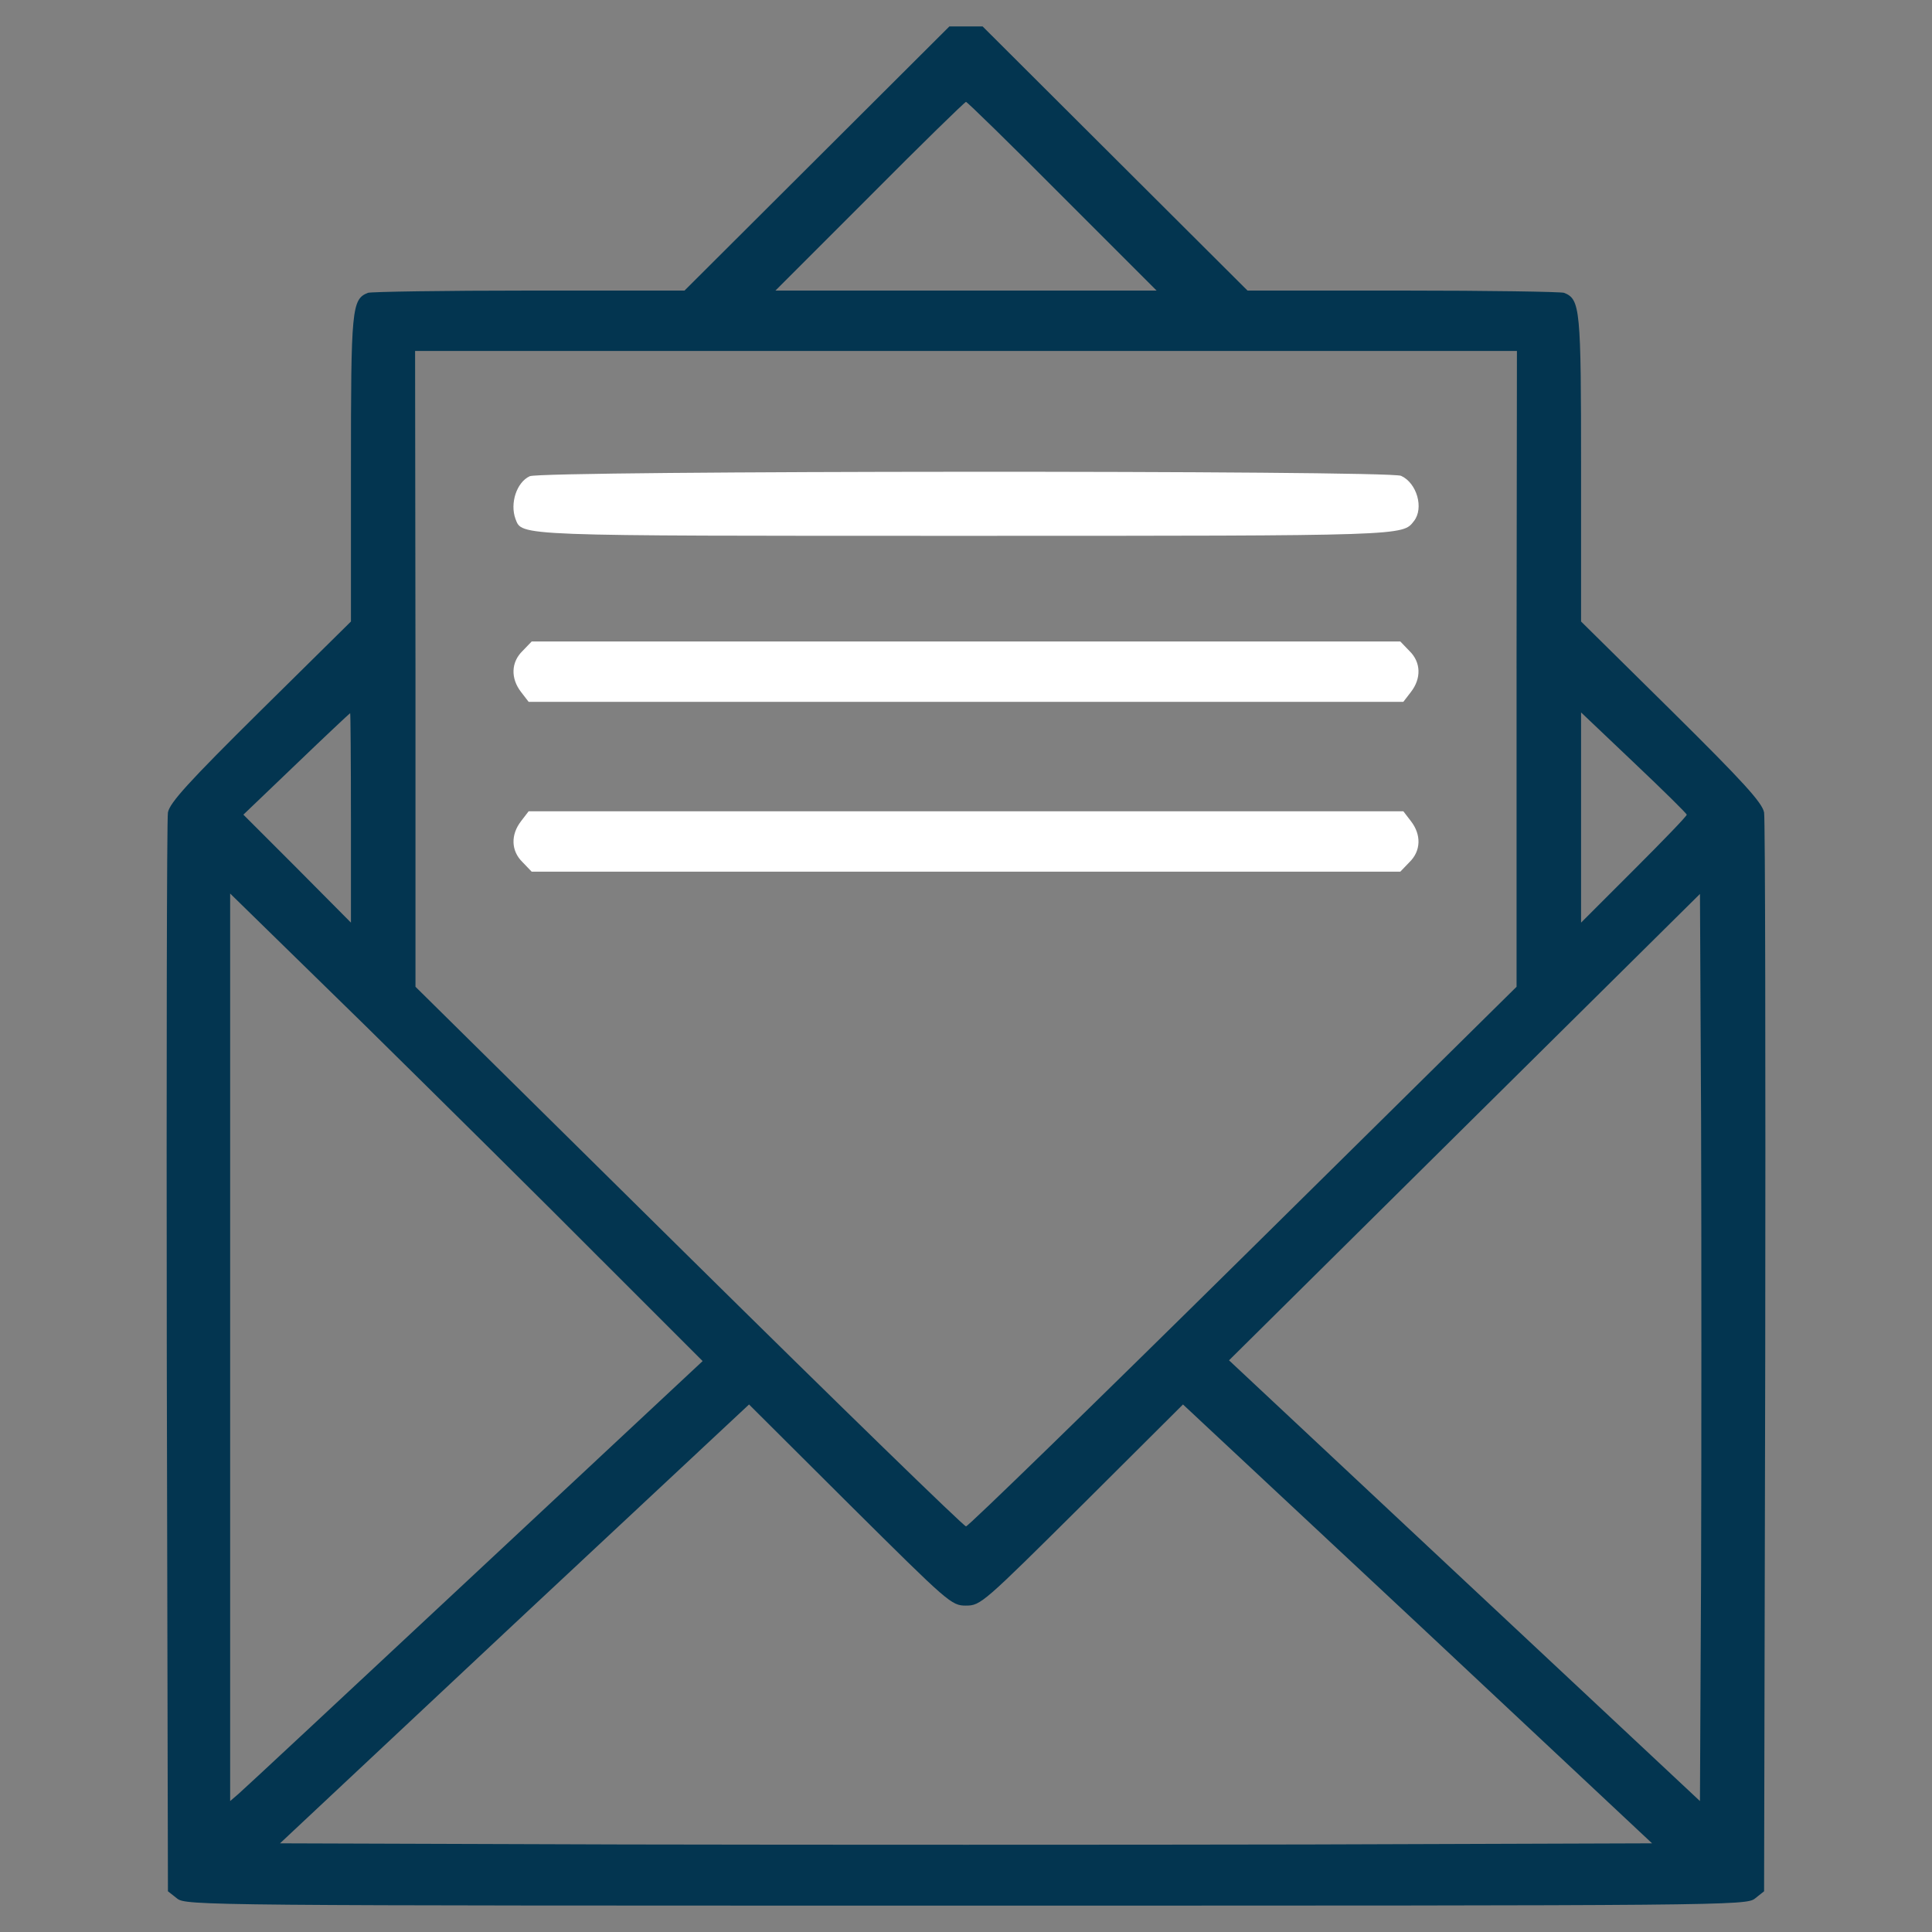 <svg width="100" height="100" fill="none" xmlns="http://www.w3.org/2000/svg"><rect width="100%" height="100%" fill="#808080" stroke="none"/><path d="M42.286 8.203L35.43 15.04h-8.027c-4.414 0-8.184.059-8.36.117-.84.332-.878.82-.878 9.121v7.891l-4.688 4.629c-3.71 3.672-4.687 4.746-4.785 5.254-.059.332-.078 13.047-.059 28.222l.059 27.618.469.37c.449.372 1.367.372 40.84.372 39.472 0 40.39 0 40.84-.371l.468-.371.059-27.618c.02-15.175 0-27.89-.059-28.222-.098-.508-1.074-1.582-4.785-5.254l-4.688-4.629v-7.89c0-8.301-.039-8.79-.879-9.122-.175-.058-3.945-.117-8.359-.117h-8.027l-6.856-6.836-6.855-6.836h-1.72l-6.855 6.836zm12.695 1.953l4.883 4.883H40.137l4.883-4.883c2.676-2.695 4.922-4.883 4.98-4.883.06 0 2.305 2.188 4.981 4.883zM78.497 34.61v16.465L64.356 65.04c-7.773 7.676-14.238 13.965-14.355 13.965-.118 0-6.582-6.29-14.356-13.965l-14.14-13.965V34.61l-.02-16.445h57.031l-.02 16.445zm-60.332 7.715v5.43L15.39 44.96l-2.793-2.793 2.734-2.617c1.504-1.446 2.754-2.617 2.793-2.637.02 0 .04 2.441.04 5.41zm69.14-.156c0 .078-1.23 1.348-2.734 2.852l-2.735 2.734v-10.88l2.735 2.598c1.504 1.425 2.734 2.636 2.734 2.695zM31.114 65.195l5.254 5.254L24.57 81.465c-6.485 6.054-11.992 11.191-12.227 11.387l-.43.37V46.25l6.993 6.836c3.828 3.77 9.336 9.219 12.207 12.11zm56.933 16.27l-.058 11.758L75.8 81.816 63.614 70.41 75.8 58.34l12.19-12.07.058 11.738c.02 6.445.02 17.011 0 23.457zm-38.046 1.64c.761 0 .898-.136 6.015-5.214l5.215-5.196 12.148 11.348L85.51 95.41l-17.755.059c-9.765.02-25.742.02-35.507 0l-17.754-.059 12.129-11.367L38.77 72.695l5.215 5.196c5.117 5.078 5.254 5.215 6.016 5.215z" fill="#033550"/><path d="M27.422 24.648c-.684.313-1.035 1.407-.742 2.207.351.899-.176.88 23.32.88 22.793 0 22.597 0 23.183-.762.528-.664.157-1.973-.664-2.344-.644-.293-44.492-.274-45.097.02zm-.372 9.043c-.605.586-.624 1.426-.078 2.13l.391.507h45.273l.391-.508c.547-.703.528-1.543-.078-2.129l-.469-.488H27.52l-.47.488zm-.077 8.809c-.547.703-.528 1.543.078 2.129l.468.488H72.48l.469-.488c.606-.586.625-1.426.078-2.129l-.39-.508H27.362l-.39.508z" fill="#fff"/></svg>